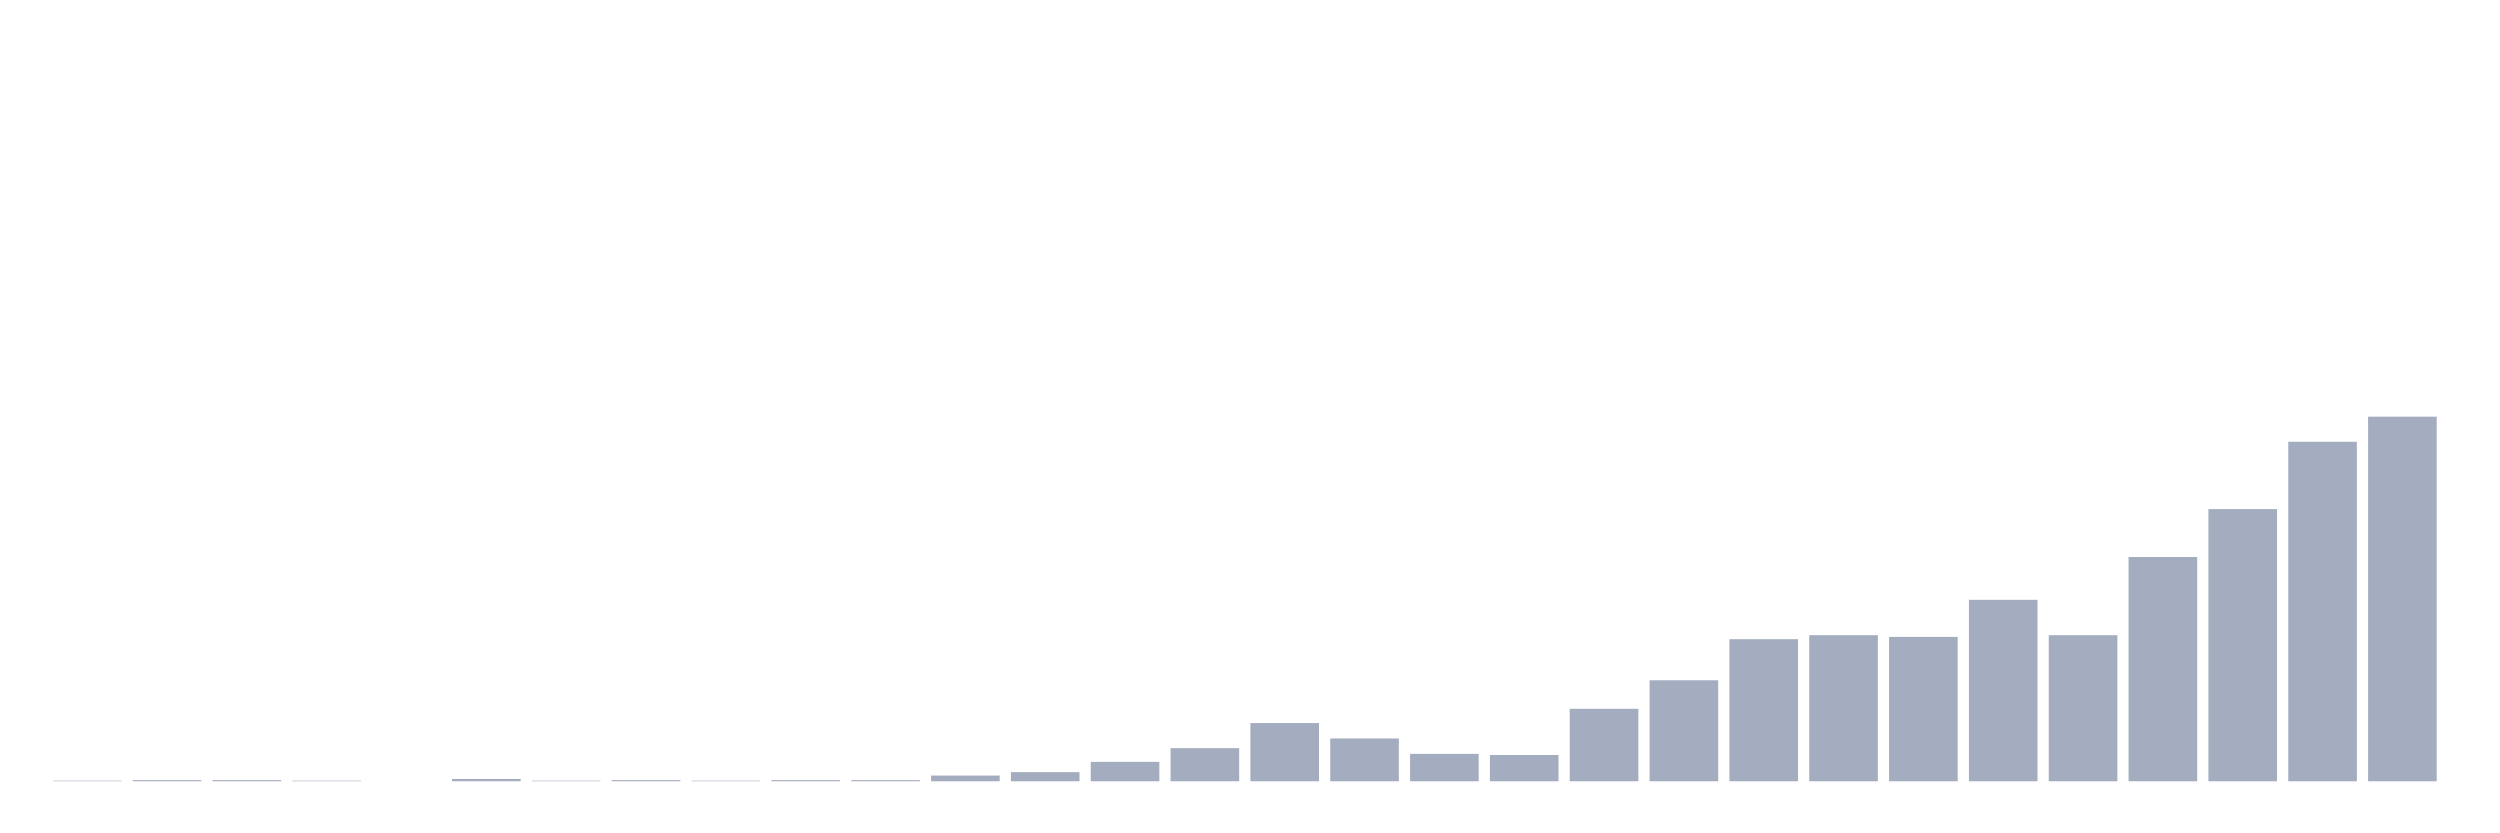 <svg xmlns="http://www.w3.org/2000/svg" viewBox="0 0 480 160"><g transform="translate(10,10)"><rect class="bar" x="0.153" width="13.175" y="139.89" height="0.11" fill="rgb(164,173,192)"></rect><rect class="bar" x="15.482" width="13.175" y="139.781" height="0.219" fill="rgb(164,173,192)"></rect><rect class="bar" x="30.81" width="13.175" y="139.781" height="0.219" fill="rgb(164,173,192)"></rect><rect class="bar" x="46.138" width="13.175" y="139.89" height="0.11" fill="rgb(164,173,192)"></rect><rect class="bar" x="61.466" width="13.175" y="140" height="0" fill="rgb(164,173,192)"></rect><rect class="bar" x="76.794" width="13.175" y="139.562" height="0.438" fill="rgb(164,173,192)"></rect><rect class="bar" x="92.123" width="13.175" y="139.89" height="0.11" fill="rgb(164,173,192)"></rect><rect class="bar" x="107.451" width="13.175" y="139.781" height="0.219" fill="rgb(164,173,192)"></rect><rect class="bar" x="122.779" width="13.175" y="139.89" height="0.11" fill="rgb(164,173,192)"></rect><rect class="bar" x="138.107" width="13.175" y="139.781" height="0.219" fill="rgb(164,173,192)"></rect><rect class="bar" x="153.436" width="13.175" y="139.781" height="0.219" fill="rgb(164,173,192)"></rect><rect class="bar" x="168.764" width="13.175" y="138.905" height="1.095" fill="rgb(164,173,192)"></rect><rect class="bar" x="184.092" width="13.175" y="138.247" height="1.753" fill="rgb(164,173,192)"></rect><rect class="bar" x="199.42" width="13.175" y="136.275" height="3.725" fill="rgb(164,173,192)"></rect><rect class="bar" x="214.748" width="13.175" y="133.646" height="6.354" fill="rgb(164,173,192)"></rect><rect class="bar" x="230.077" width="13.175" y="128.826" height="11.174" fill="rgb(164,173,192)"></rect><rect class="bar" x="245.405" width="13.175" y="131.784" height="8.216" fill="rgb(164,173,192)"></rect><rect class="bar" x="260.733" width="13.175" y="134.742" height="5.258" fill="rgb(164,173,192)"></rect><rect class="bar" x="276.061" width="13.175" y="134.961" height="5.039" fill="rgb(164,173,192)"></rect><rect class="bar" x="291.39" width="13.175" y="126.088" height="13.912" fill="rgb(164,173,192)"></rect><rect class="bar" x="306.718" width="13.175" y="120.61" height="19.39" fill="rgb(164,173,192)"></rect><rect class="bar" x="322.046" width="13.175" y="112.723" height="27.277" fill="rgb(164,173,192)"></rect><rect class="bar" x="337.374" width="13.175" y="111.956" height="28.044" fill="rgb(164,173,192)"></rect><rect class="bar" x="352.702" width="13.175" y="112.285" height="27.715" fill="rgb(164,173,192)"></rect><rect class="bar" x="368.031" width="13.175" y="105.164" height="34.836" fill="rgb(164,173,192)"></rect><rect class="bar" x="383.359" width="13.175" y="111.956" height="28.044" fill="rgb(164,173,192)"></rect><rect class="bar" x="398.687" width="13.175" y="96.948" height="43.052" fill="rgb(164,173,192)"></rect><rect class="bar" x="414.015" width="13.175" y="87.746" height="52.254" fill="rgb(164,173,192)"></rect><rect class="bar" x="429.344" width="13.175" y="74.82" height="65.18" fill="rgb(164,173,192)"></rect><rect class="bar" x="444.672" width="13.175" y="70" height="70" fill="rgb(164,173,192)"></rect></g></svg>